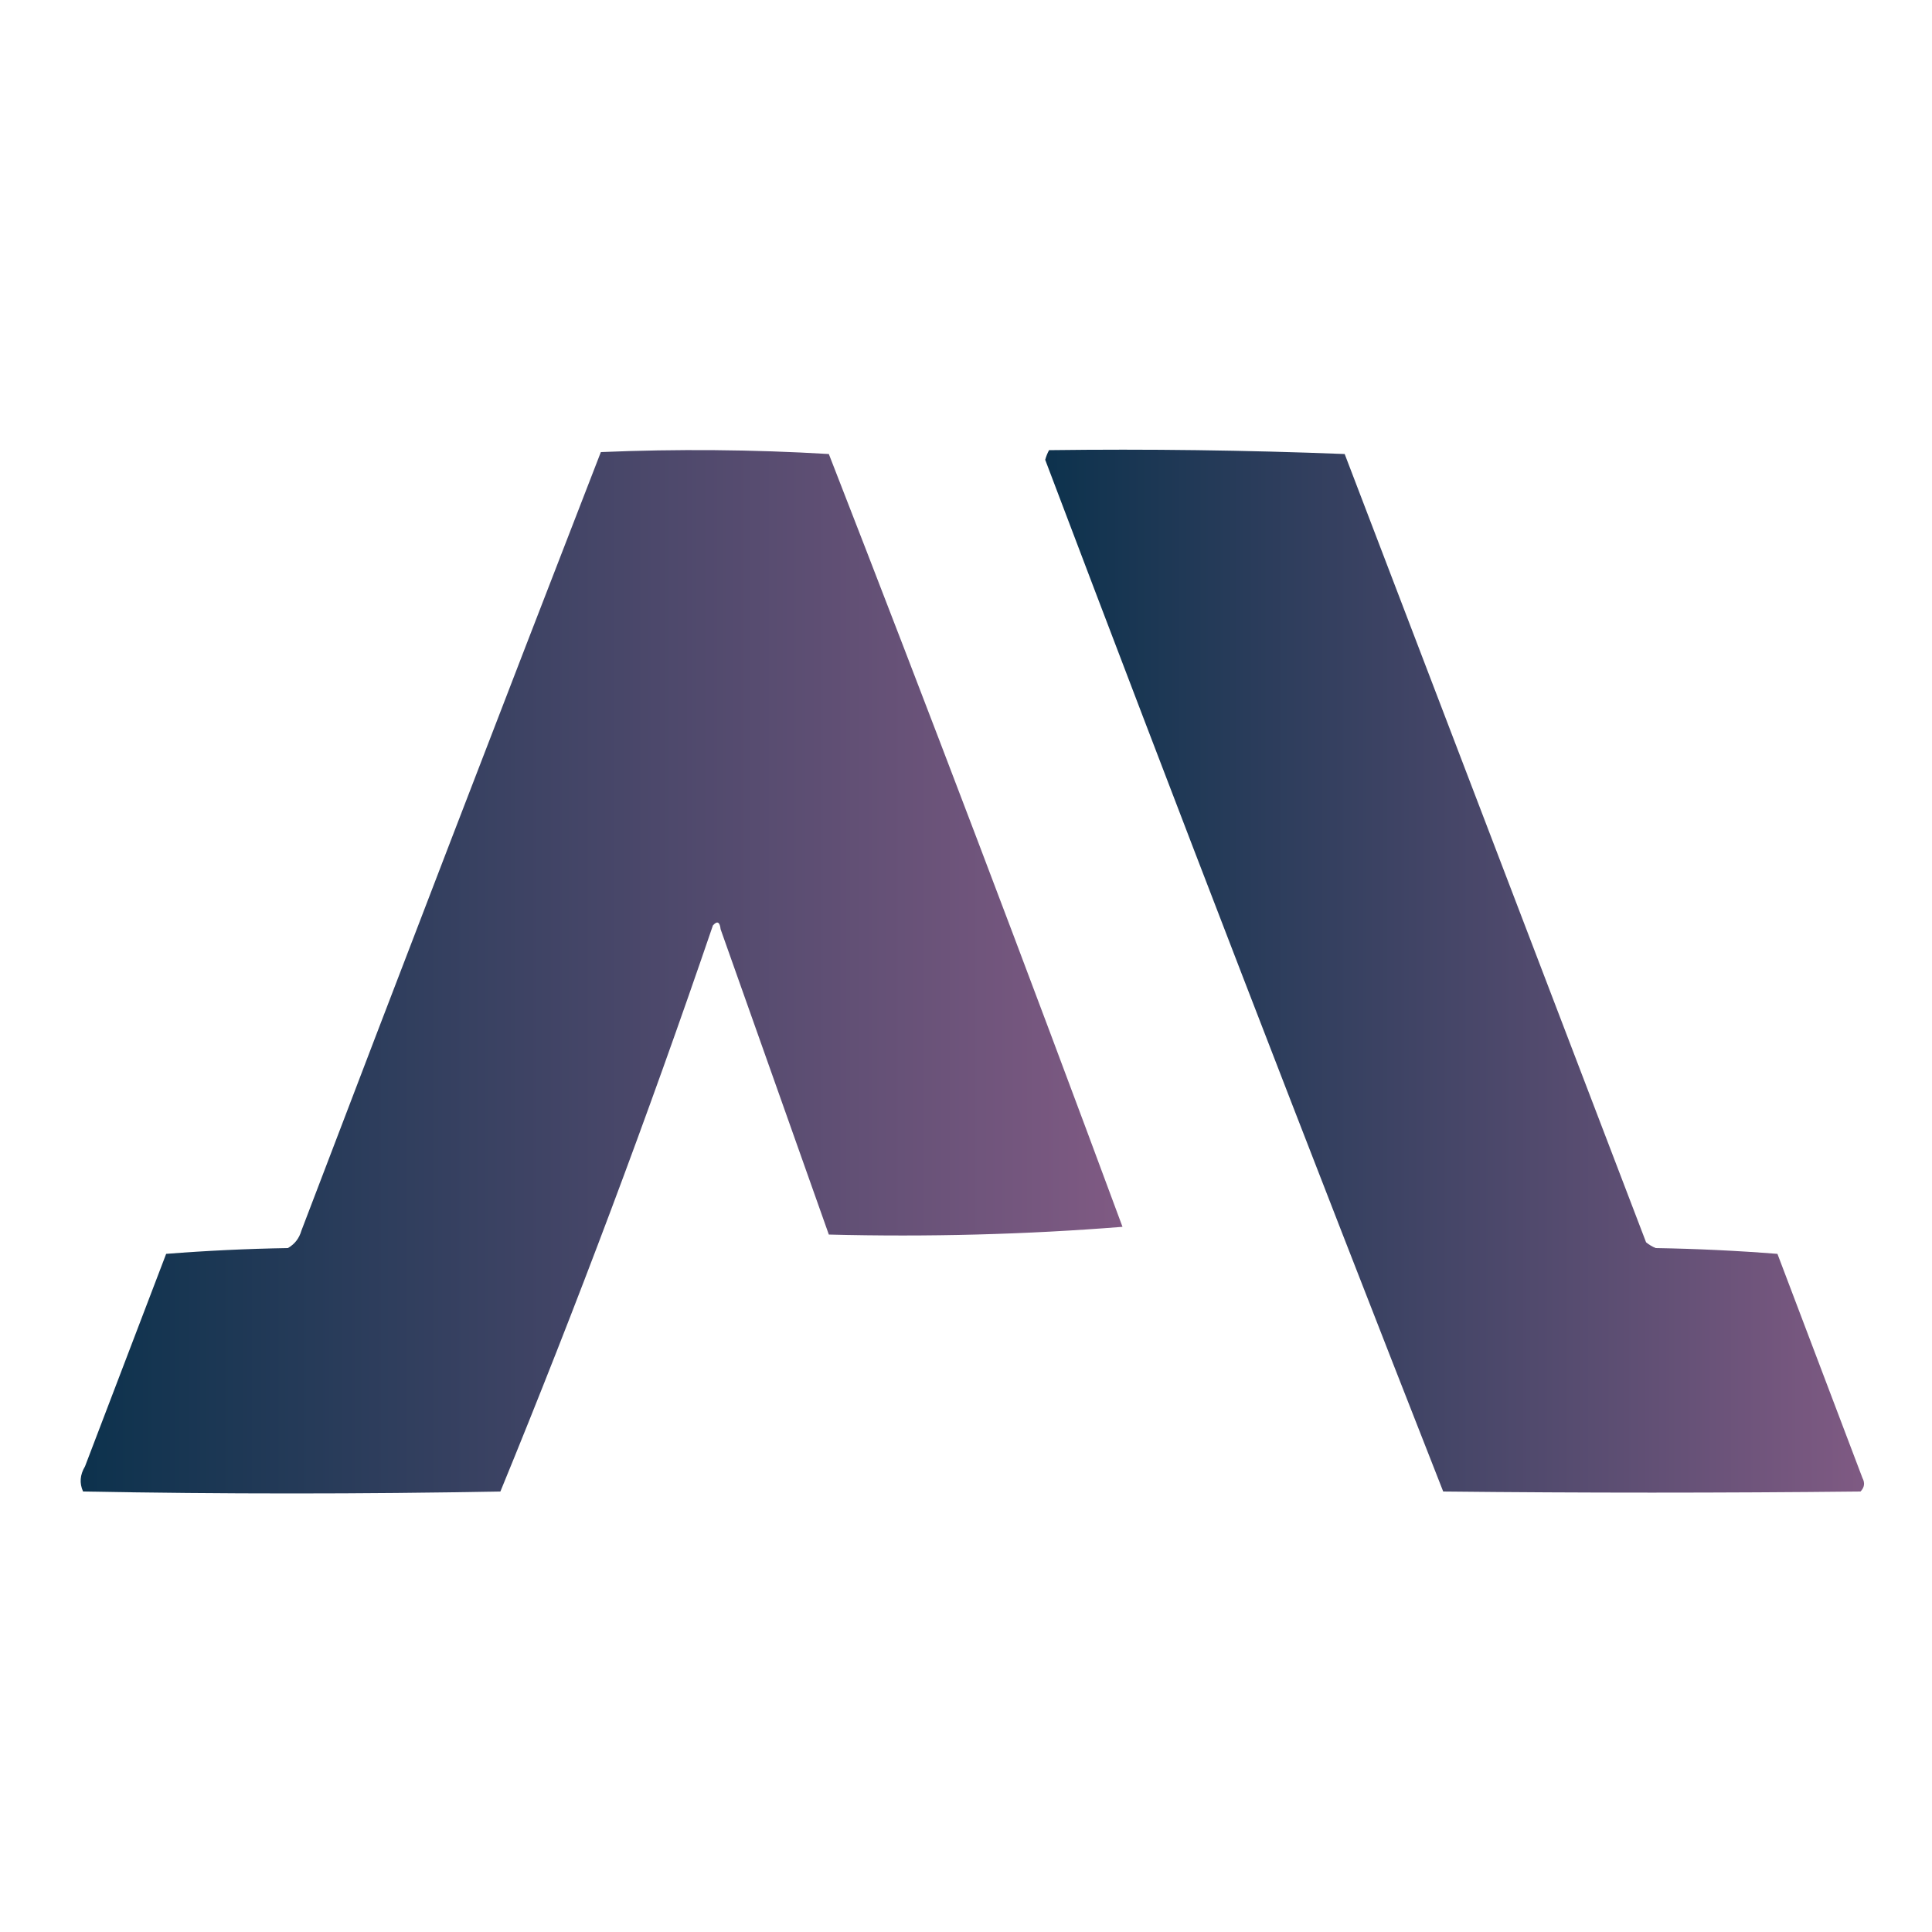 <?xml version="1.0" encoding="UTF-8"?>
<!DOCTYPE svg PUBLIC "-//W3C//DTD SVG 1.1//EN" "http://www.w3.org/Graphics/SVG/1.1/DTD/svg11.dtd">
<svg xmlns="http://www.w3.org/2000/svg" version="1.1" width="500px" height="500px" style="shape-rendering:geometricPrecision; text-rendering:geometricPrecision; image-rendering:optimizeQuality; fill-rule:evenodd; clip-rule:evenodd" xmlns:xlink="http://www.w3.org/1999/xlink">
    <defs>
        <filter id="shadow" x="-20%" y="-20%" width="140%" height="140%">
            <feOffset result="offOut" in="SourceAlpha" dx="2" dy="2" />
            <feGaussianBlur result="blurOut" in="offOut" stdDeviation="2" />
            <feBlend in="SourceGraphic" in2="blurOut" mode="normal" />
        </filter>
        <linearGradient id="gradient" x1="0%" x2="100%" y1="0%" y2="0%">
            <stop offset="0%" stop-color="#0D324D" />
            <stop offset="100%" stop-color="#7F5A83" />
        </linearGradient>
    </defs>
    <g filter="url(#shadow)">
        <g>
            <path style="opacity:1" fill="url(#gradient)" d="M 288.5,315.5 C 263.522,317.491 238.189,318.157 212.5,317.5C 203.167,291.167 193.833,264.833 184.5,238.5C 184.289,236.576 183.623,236.243 182.5,237.5C 165.646,286.896 147.313,335.73 127.5,384C 91.5,384.667 55.5,384.667 19.5,384C 18.524,381.853 18.691,379.686 20,377.5C 27,359.167 34,340.833 41,322.5C 51.423,321.679 61.923,321.179 72.5,321C 74.259,319.992 75.426,318.492 76,316.5C 101.642,249.238 127.475,182.072 153.5,115C 173.175,114.167 192.842,114.334 212.5,115.5C 238.409,181.978 263.742,248.645 288.5,315.5 Z"/>
        </g>
        <g>
            <path style="opacity:1" fill="url(#gradient)" d="M 269.5,114.5 C 295.074,114.172 320.574,114.505 346,115.5C 372,183.5 398,251.5 424,319.5C 424.75,320.126 425.584,320.626 426.5,321C 437.077,321.179 447.577,321.679 458,322.5C 465.333,341.833 472.667,361.167 480,380.5C 480.684,381.784 480.517,382.951 479.5,384C 443.559,384.384 407.559,384.384 371.5,384C 336.64,295.267 302.306,206.267 268.5,117C 268.743,116.098 269.077,115.265 269.5,114.5 Z"/>
        </g>
    </g>
</svg>